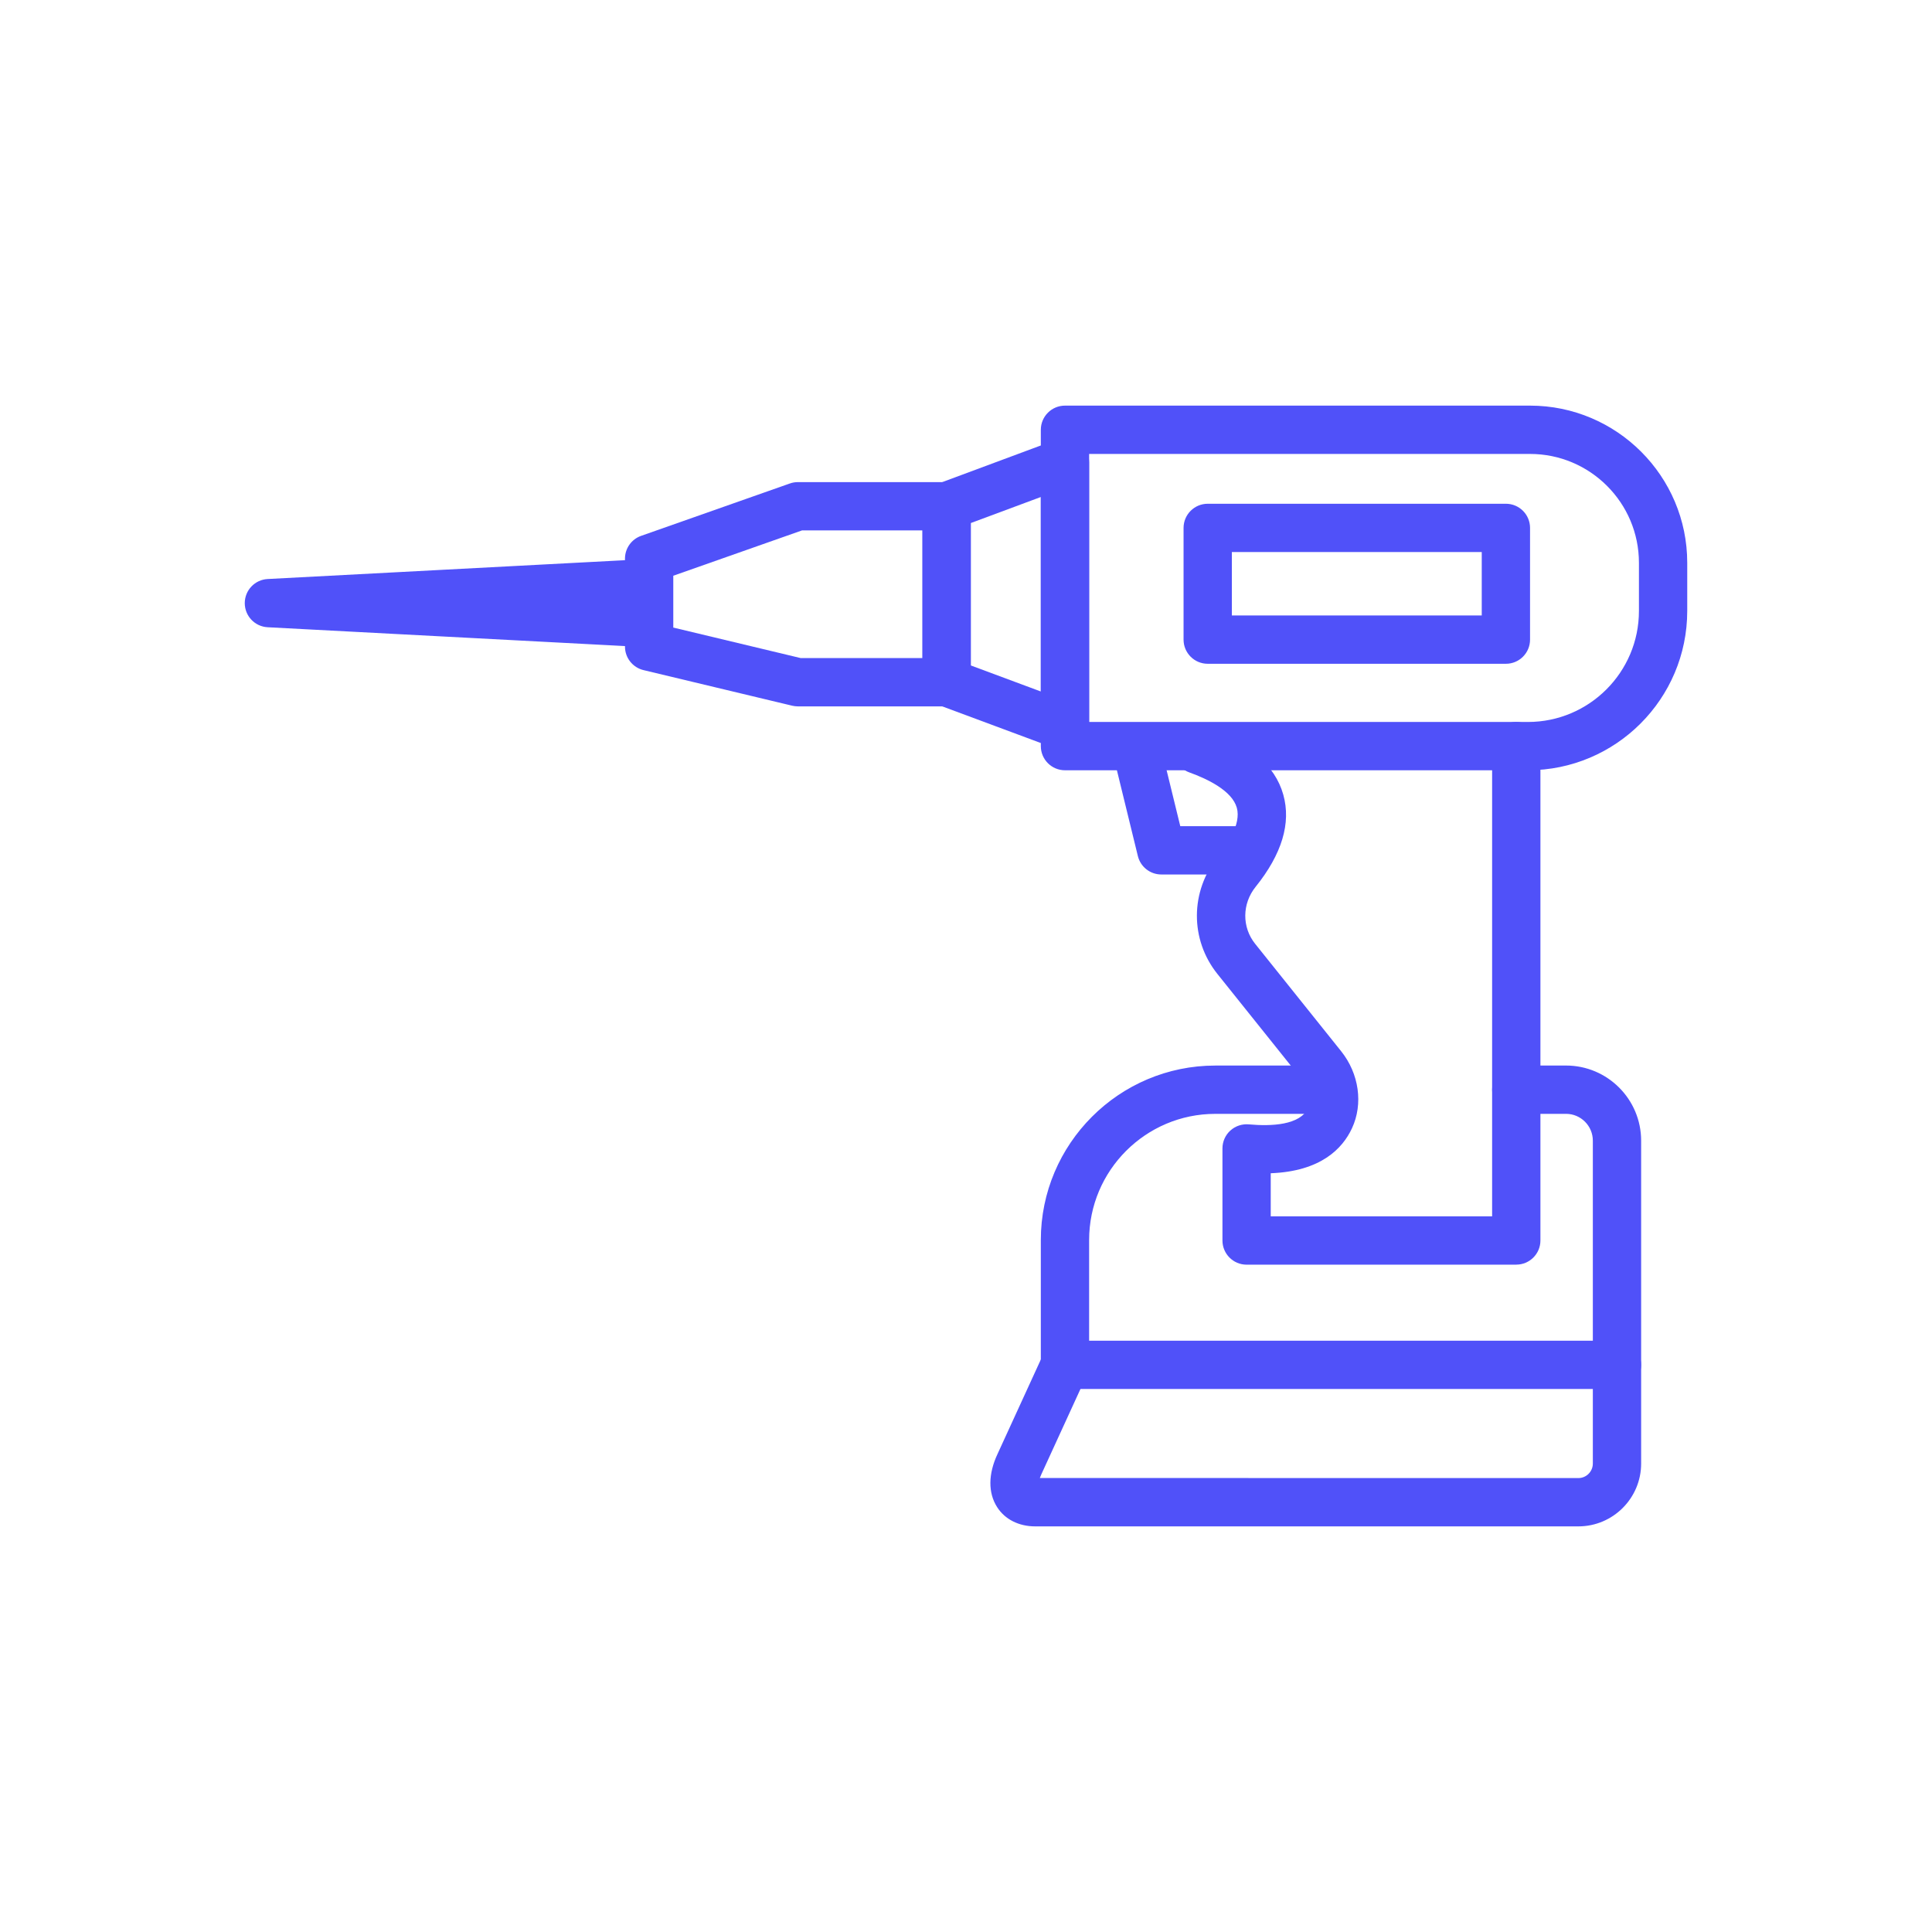 <?xml version="1.0" ?><svg fill="#5051F9" xmlns="http://www.w3.org/2000/svg" id="_레이어_1_사본" data-name="레이어 1 사본" viewBox="0 0 100 100"><defs><style>
      .cls-1 {
        stroke-width: 0px;
      }
    </style></defs><path class="cls-1" d="m55.123,38.839c-.146,0-.294-.026-.436-.078l-6.126-2.277c-.49-.182-.814-.649-.814-1.172v-9.108c0-.522.325-.99.814-1.172l6.126-2.277c.385-.142.812-.088,1.149.146.336.233.536.617.536,1.026v13.663c0,.409-.2.793-.536,1.026-.213.147-.462.224-.714.224Zm-4.876-4.396l3.626,1.348v-10.066l-3.626,1.348v7.371Z"/><path class="cls-1" d="m48.997,36.562h-7.699c-.098,0-.196-.012-.291-.034l-7.699-1.843c-.562-.135-.959-.638-.959-1.216v-4.554c0-.53.334-1.003.835-1.179l7.699-2.711c.133-.047.273-.071.415-.071h7.699c.69,0,1.25.56,1.25,1.25v9.108c0,.69-.56,1.25-1.25,1.25Zm-7.551-2.5h6.301v-6.608h-6.235l-6.663,2.346v2.683l6.596,1.579Z"/><path class="cls-1" d="m79.087,39.869h-23.964c-.69,0-1.25-.56-1.25-1.25v-16.374c0-.69.56-1.25,1.25-1.25h24.072c4.486,0,8.136,3.649,8.136,8.135v2.494c0,4.546-3.698,8.244-8.244,8.244Zm-22.714-2.5h22.714c3.167,0,5.744-2.577,5.744-5.744v-2.494c0-3.107-2.528-5.635-5.636-5.635h-22.822v13.874Z"/><path class="cls-1" d="m78.483,65.459h-13.959c-.69,0-1.25-.56-1.25-1.25v-4.767c0-.352.147-.687.407-.923.26-.237.605-.352.956-.322,1.169.106,2.657.046,3.076-.851.188-.403.088-.955-.248-1.374l-4.451-5.559c-1.427-1.781-1.415-4.28.027-6.075.467-.581,1.214-1.681.976-2.53-.244-.867-1.478-1.475-2.469-1.833-.649-.234-.986-.95-.752-1.6s.952-.986,1.6-.752c2.246.81,3.602,1.99,4.027,3.509.413,1.47-.069,3.075-1.433,4.771-.703.875-.714,2.087-.025,2.947l4.451,5.559c.931,1.161,1.151,2.728.562,3.991-.49,1.054-1.618,2.229-4.205,2.327v2.23h11.459v-24.34c0-.69.56-1.25,1.25-1.25s1.25.56,1.25,1.25v25.59c0,.69-.56,1.25-1.25,1.25Z"/><path class="cls-1" d="m83.695,71.894h-28.572c-.69,0-1.25-.56-1.25-1.25v-6.461c0-4.979,4.051-9.03,9.03-9.03h5.865c.69,0,1.25.56,1.25,1.25s-.56,1.25-1.25,1.25h-5.865c-3.601,0-6.53,2.93-6.53,6.53v5.211h26.072v-10.353c0-.766-.622-1.389-1.388-1.389h-2.574c-.69,0-1.25-.56-1.25-1.25s.56-1.25,1.25-1.25h2.574c2.144,0,3.888,1.744,3.888,3.889v11.603c0,.69-.56,1.25-1.25,1.25Z"/><path class="cls-1" d="m81.694,79.005h-28.111c-.852,0-1.572-.365-1.976-1.002-.47-.739-.459-1.717.028-2.752l2.351-5.128c.288-.628,1.03-.904,1.657-.616.628.288.903,1.03.616,1.657l-2.356,5.14c-.035.074-.062.14-.082.197l27.873.004c.414,0,.751-.337.751-.752v-5.109c0-.69.56-1.25,1.25-1.25s1.25.56,1.25,1.25v5.109c0,1.793-1.458,3.252-3.251,3.252Zm-27.931-2.231h.01-.01Z"/><path class="cls-1" d="m64.575,45.263h-4.465c-.576,0-1.077-.394-1.214-.953l-1.257-5.145c-.164-.671.246-1.347.917-1.511.667-.167,1.348.247,1.511.917l1.024,4.191h3.483c.69,0,1.25.56,1.25,1.25s-.56,1.25-1.25,1.25Z"/><path class="cls-1" d="m32.949,33.471c-.022,0-.044-0-.066-.002l-19.03-1.003c-.664-.035-1.184-.583-1.184-1.248s.521-1.213,1.184-1.248l19.03-1.003c.337-.025.677.105.926.341.249.236.39.564.39.907v2.006c0,.343-.141.671-.39.907-.233.221-.541.343-.86.343Z"/><path class="cls-1" d="m77.945,34.357h-15.434c-.69,0-1.25-.56-1.25-1.25v-5.783c0-.69.56-1.25,1.25-1.25h15.434c.69,0,1.25.56,1.25,1.25v5.783c0,.69-.56,1.25-1.25,1.25Zm-14.184-2.5h12.934v-3.283h-12.934v3.283Z"/></svg>